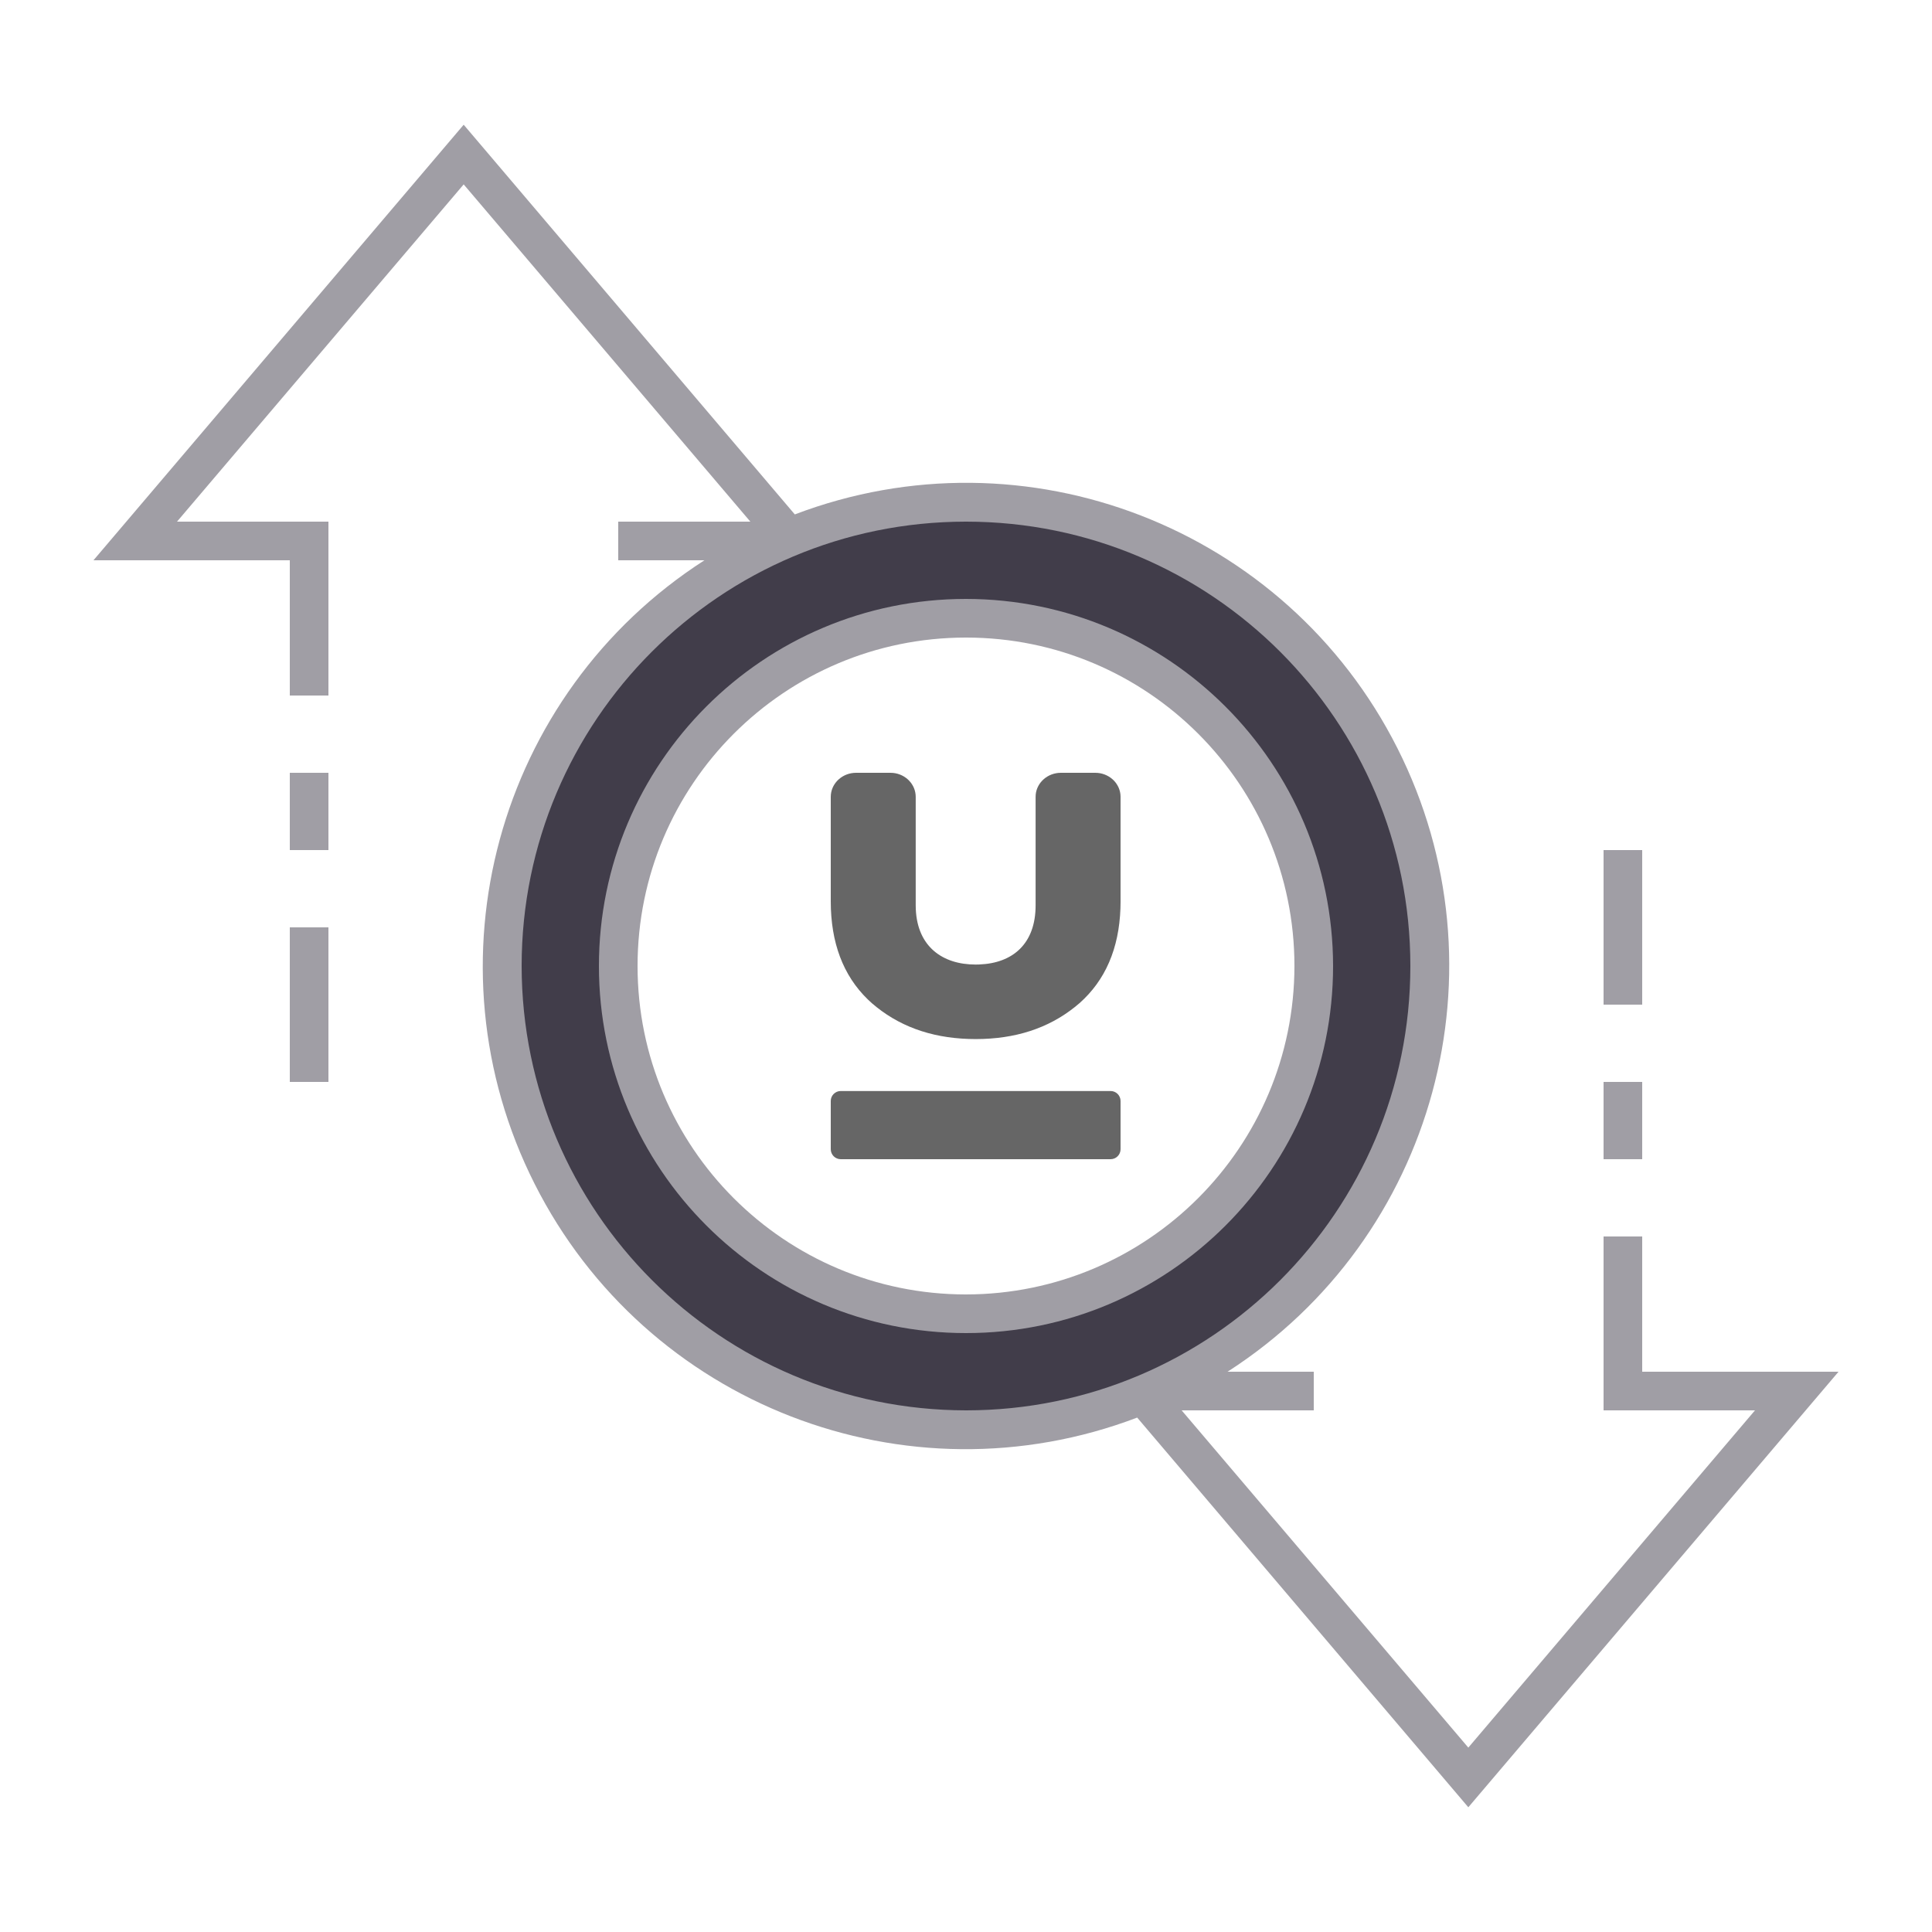 <?xml version="1.0" encoding="UTF-8"?>
<svg width="100px" height="100px" viewBox="0 0 100 100" version="1.1" xmlns="http://www.w3.org/2000/svg" xmlns:xlink="http://www.w3.org/1999/xlink">
    <!-- Generator: Sketch 58 (84663) - https://sketch.com -->
    <title>img-empty-dark-transactions</title>
    <desc>Created with Sketch.</desc>
    <g id="img-empty-dark-transactions" stroke="none" stroke-width="1" fill="none" fill-rule="evenodd">
        <g transform="translate(4, 6)" id="Group_9036">
            <g>
                <path d="M46,20 C32.745,20 22,30.745 22,44 C22,57.255 32.745,68 46,68 C59.255,68 70,57.255 70,44 C70,30.745 59.255,20 46,20 L46,20 Z M46,62 C36.059,62 28,53.941 28,44 C28,34.059 36.059,26 46,26 C55.941,26 64,34.059 64,44 C64,48.774 62.104,53.352 58.728,56.728 C55.352,60.104 50.774,62 46,62 Z" id="Path_18988" fill="#413D4A" fill-rule="nonzero"></path>
                <path d="M53.483,50.471 C53.769,50.471 54,50.702 54,50.987 L54,50.987 L54,53.483 C54,53.769 53.769,54 53.483,54 L53.483,54 L39.517,54 C39.231,54 39,53.769 39,53.483 L39,53.483 L39,50.987 C39,50.702 39.231,50.471 39.517,50.471 L39.517,50.471 Z M42.088,34 L42.222,34.006 C42.882,34.07 43.397,34.601 43.397,35.246 L43.397,35.246 L43.397,40.858 L43.402,41.068 C43.489,42.993 44.778,43.925 46.5,43.925 L46.5,43.925 L46.688,43.921 C48.418,43.854 49.603,42.854 49.603,40.858 L49.603,40.858 L49.603,35.246 L49.609,35.118 C49.676,34.49 50.234,34 50.912,34 L50.912,34 L52.69,34 L52.823,34.006 C53.48,34.069 53.994,34.594 54,35.234 L54,35.234 L54,40.683 L53.994,41.015 C53.92,43.095 53.214,44.737 51.875,45.923 L51.875,45.923 L51.635,46.122 C50.258,47.222 48.554,47.782 46.5,47.782 L46.5,47.782 L46.141,47.776 C44.129,47.71 42.464,47.086 41.125,45.923 L41.125,45.923 L40.918,45.731 C39.639,44.49 39,42.79 39,40.649 L39,40.649 L39,35.246 L39.007,35.118 C39.074,34.49 39.632,34 40.31,34 L40.31,34 L42.088,34 Z" id="Combined-Shape" fill="#666666"></path>
                <g id="Group_9035" fill="#A09EA5" fill-rule="nonzero">
                    <g id="Group_9034">
                        <path d="M46,25 C35.507,25 27,33.507 27,44 C27,54.493 35.507,63 46,63 C56.493,63 65,54.493 65,44 C64.988,33.511 56.489,25.012 46,25 Z M46,61 C36.611,61 29,53.389 29,44 C29,34.611 36.611,27 46,27 C55.389,27 63,34.611 63,44 C62.99,53.385 55.385,60.99 46,61 L46,61 Z" id="Path_18990"></path>
                        <polygon id="Rectangle_4693" points="79 50 81 50 81 54 79 54"></polygon>
                        <polygon id="Rectangle_4694" points="79 38 81 38 81 46 79 46"></polygon>
                        <polygon id="Rectangle_4695" points="11 42 13 42 13 50 11 50"></polygon>
                        <polygon id="Rectangle_4696" points="11 34 13 34 13 38 11 38"></polygon>
                        <path d="M91.162,65 L81,65 L81,58 L79,58 L79,67 L86.838,67 L72,84.456 L57.162,67 L64,67 L64,65 L59.539,65 C70.3,58.078 74.094,44.145 68.328,32.723 C62.562,21.3 49.099,16.078 37.139,20.626 L20,0.456 L0.838,23 L11,23 L11,30 L13,30 L13,21 L5.162,21 L20,3.544 L34.838,21 L28,21 L28,23 L32.461,23 C21.7,29.922 17.906,43.855 23.672,55.277 C29.438,66.7 42.901,71.922 54.861,67.374 L72,87.544 L91.162,65 Z M23,44 C23,31.297 33.297,21 46,21 C58.703,21 69,31.297 69,44 C69,56.703 58.703,67 46,67 C33.303,66.986 23.014,56.697 23,44 Z" id="Path_18991"></path>
                    </g>
                </g>
            </g>
        </g>
    </g>
</svg>
